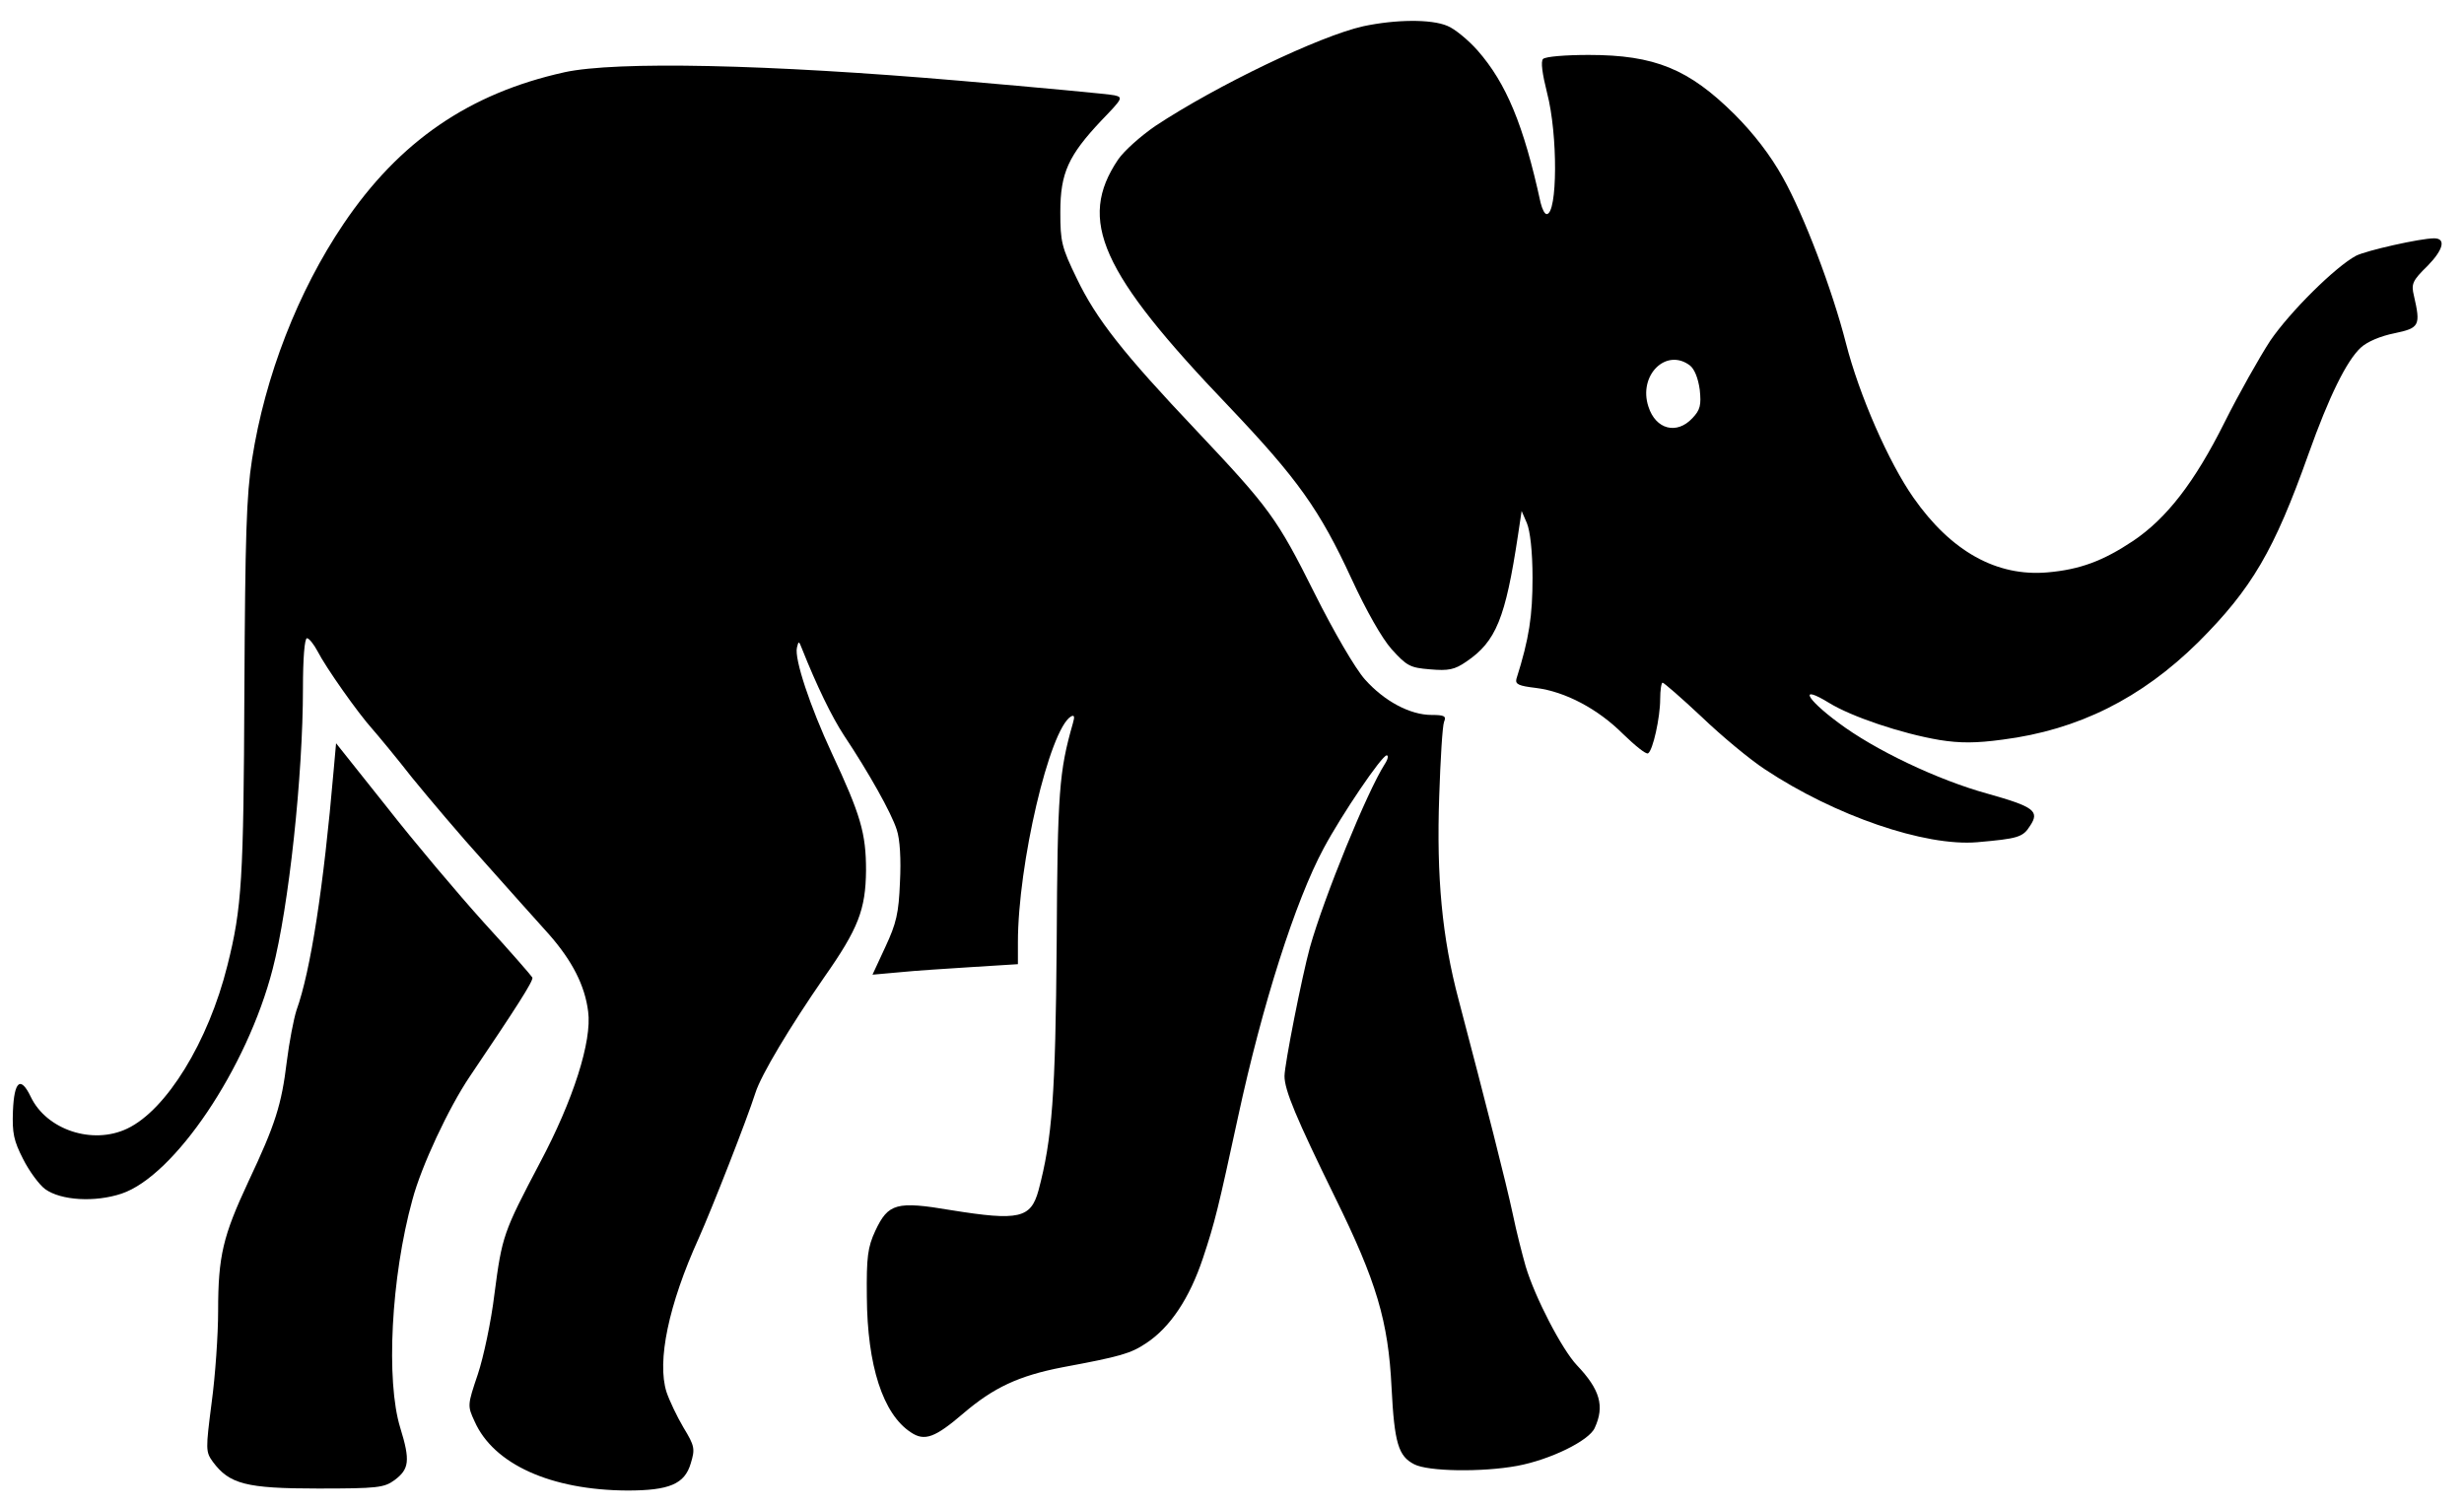 <?xml version="1.0" standalone="no"?>
<!DOCTYPE svg PUBLIC "-//W3C//DTD SVG 20010904//EN"
 "http://www.w3.org/TR/2001/REC-SVG-20010904/DTD/svg10.dtd">
<svg version="1.0" xmlns="http://www.w3.org/2000/svg"
 width="610pt" height="373pt" viewBox="0 0 610 373"
 preserveAspectRatio="xMidYMid meet">

<g transform="translate(0,373) scale(0.1,-0.1)"
fill="#000000" stroke="none">
<path d="M3375 3665 c-108 -24 -364 -147 -515 -247 -35 -24 -77 -61 -92 -83
-101 -150 -44 -279 274 -611 171 -180 225 -256 304 -427 36 -78 75 -147 99
-174 38 -42 46 -46 95 -50 46 -4 61 -1 90 19 74 50 97 108 128 313 l9 60 13
-30 c8 -19 14 -70 14 -135 0 -94 -8 -150 -40 -251 -3 -13 6 -17 48 -22 73 -9
154 -52 216 -114 30 -29 57 -51 62 -48 12 7 30 89 30 134 0 23 3 41 6 41 3 0
47 -38 97 -85 49 -47 120 -106 157 -130 172 -114 395 -191 525 -180 101 9 113
12 131 41 24 36 9 47 -105 79 -124 34 -281 109 -370 176 -81 60 -98 95 -23 49
55 -34 179 -76 274 -92 50 -8 90 -8 156 1 187 24 343 102 484 241 133 133 188
227 273 466 51 143 94 230 129 263 16 15 49 29 84 36 62 13 65 19 48 93 -7 29
-4 37 34 74 39 40 46 68 16 68 -34 0 -167 -30 -193 -43 -51 -27 -164 -139
-213 -211 -26 -40 -77 -130 -113 -202 -74 -148 -143 -237 -226 -293 -75 -50
-132 -71 -212 -78 -126 -11 -239 52 -332 185 -61 87 -134 253 -167 382 -34
133 -104 317 -156 410 -31 56 -73 110 -120 157 -113 112 -197 147 -361 147
-57 0 -107 -4 -113 -10 -6 -6 -2 -36 10 -84 27 -103 26 -300 -1 -300 -5 0 -11
12 -15 28 -42 193 -85 296 -156 377 -23 26 -57 54 -75 61 -40 17 -128 16 -208
-1z m809 -840 c11 -9 20 -31 24 -60 4 -38 1 -50 -18 -70 -39 -42 -91 -28 -109
28 -26 78 44 147 103 102z"/>
<path d="M1397 3551 c-235 -52 -409 -171 -547 -376 -112 -166 -194 -376 -226
-582 -14 -89 -17 -191 -19 -573 -2 -467 -6 -537 -42 -680 -47 -189 -151 -358
-248 -404 -86 -41 -200 -3 -239 79 -25 52 -41 39 -44 -36 -2 -54 2 -73 25
-118 15 -30 40 -64 55 -75 39 -28 123 -33 189 -11 131 44 311 311 374 556 40
154 75 479 75 695 0 74 4 124 10 124 5 0 17 -15 26 -32 21 -41 100 -153 136
-193 14 -16 59 -70 98 -120 40 -49 120 -144 179 -209 58 -65 130 -146 160
-179 58 -66 89 -127 97 -191 10 -73 -37 -220 -119 -374 -91 -173 -94 -181
-113 -326 -8 -67 -27 -156 -41 -198 -26 -77 -26 -78 -8 -117 47 -106 189 -170
378 -171 104 0 142 16 157 67 11 36 10 43 -18 89 -16 27 -35 67 -42 88 -24 76
5 216 80 381 33 74 119 293 140 359 14 45 87 166 170 286 85 121 103 168 104
265 0 92 -13 137 -85 291 -53 114 -93 233 -86 261 4 17 5 16 12 -2 37 -93 74
-169 104 -215 62 -93 118 -193 131 -234 8 -23 11 -74 8 -130 -3 -77 -9 -102
-36 -160 l-32 -69 67 6 c38 4 119 9 181 13 l112 7 0 54 c0 193 78 526 131 559
9 5 10 0 5 -17 -34 -119 -38 -169 -40 -544 -3 -377 -11 -484 -45 -612 -19 -69
-48 -76 -216 -49 -136 23 -156 17 -188 -51 -19 -41 -22 -65 -21 -163 1 -171
40 -291 109 -336 34 -23 60 -13 130 47 75 64 137 93 245 114 145 27 169 34
208 60 59 39 107 111 140 210 30 90 38 124 87 350 60 278 142 535 212 665 45
84 144 230 156 230 5 0 3 -10 -5 -22 -44 -69 -150 -329 -185 -453 -20 -73 -63
-291 -63 -319 0 -35 29 -104 125 -300 103 -209 132 -307 140 -471 7 -138 17
-170 56 -190 34 -18 168 -20 255 -4 81 15 178 62 192 94 25 54 13 95 -44 155
-37 39 -104 168 -127 245 -8 28 -23 86 -32 130 -16 75 -66 272 -134 530 -41
154 -55 304 -48 504 3 91 8 174 12 184 6 14 1 17 -31 17 -53 0 -117 34 -165
88 -24 27 -77 118 -124 212 -94 188 -112 212 -294 405 -180 190 -247 275 -295
375 -38 78 -41 92 -41 165 0 97 20 140 102 227 52 54 54 57 32 62 -13 3 -185
19 -382 36 -477 41 -851 49 -980 21z"/>
<path d="M826 1823 c-25 -290 -57 -497 -92 -594 -7 -22 -18 -79 -24 -127 -13
-107 -28 -155 -95 -297 -63 -135 -75 -184 -75 -321 0 -58 -7 -160 -16 -226
-15 -117 -15 -122 3 -147 41 -55 82 -66 260 -66 148 0 164 2 190 21 36 27 39
48 14 129 -36 116 -23 373 30 565 22 83 90 228 142 305 114 169 158 237 155
245 -2 4 -55 65 -120 136 -64 71 -173 200 -241 287 l-125 157 -6 -67z"/>
</g>
</svg>
